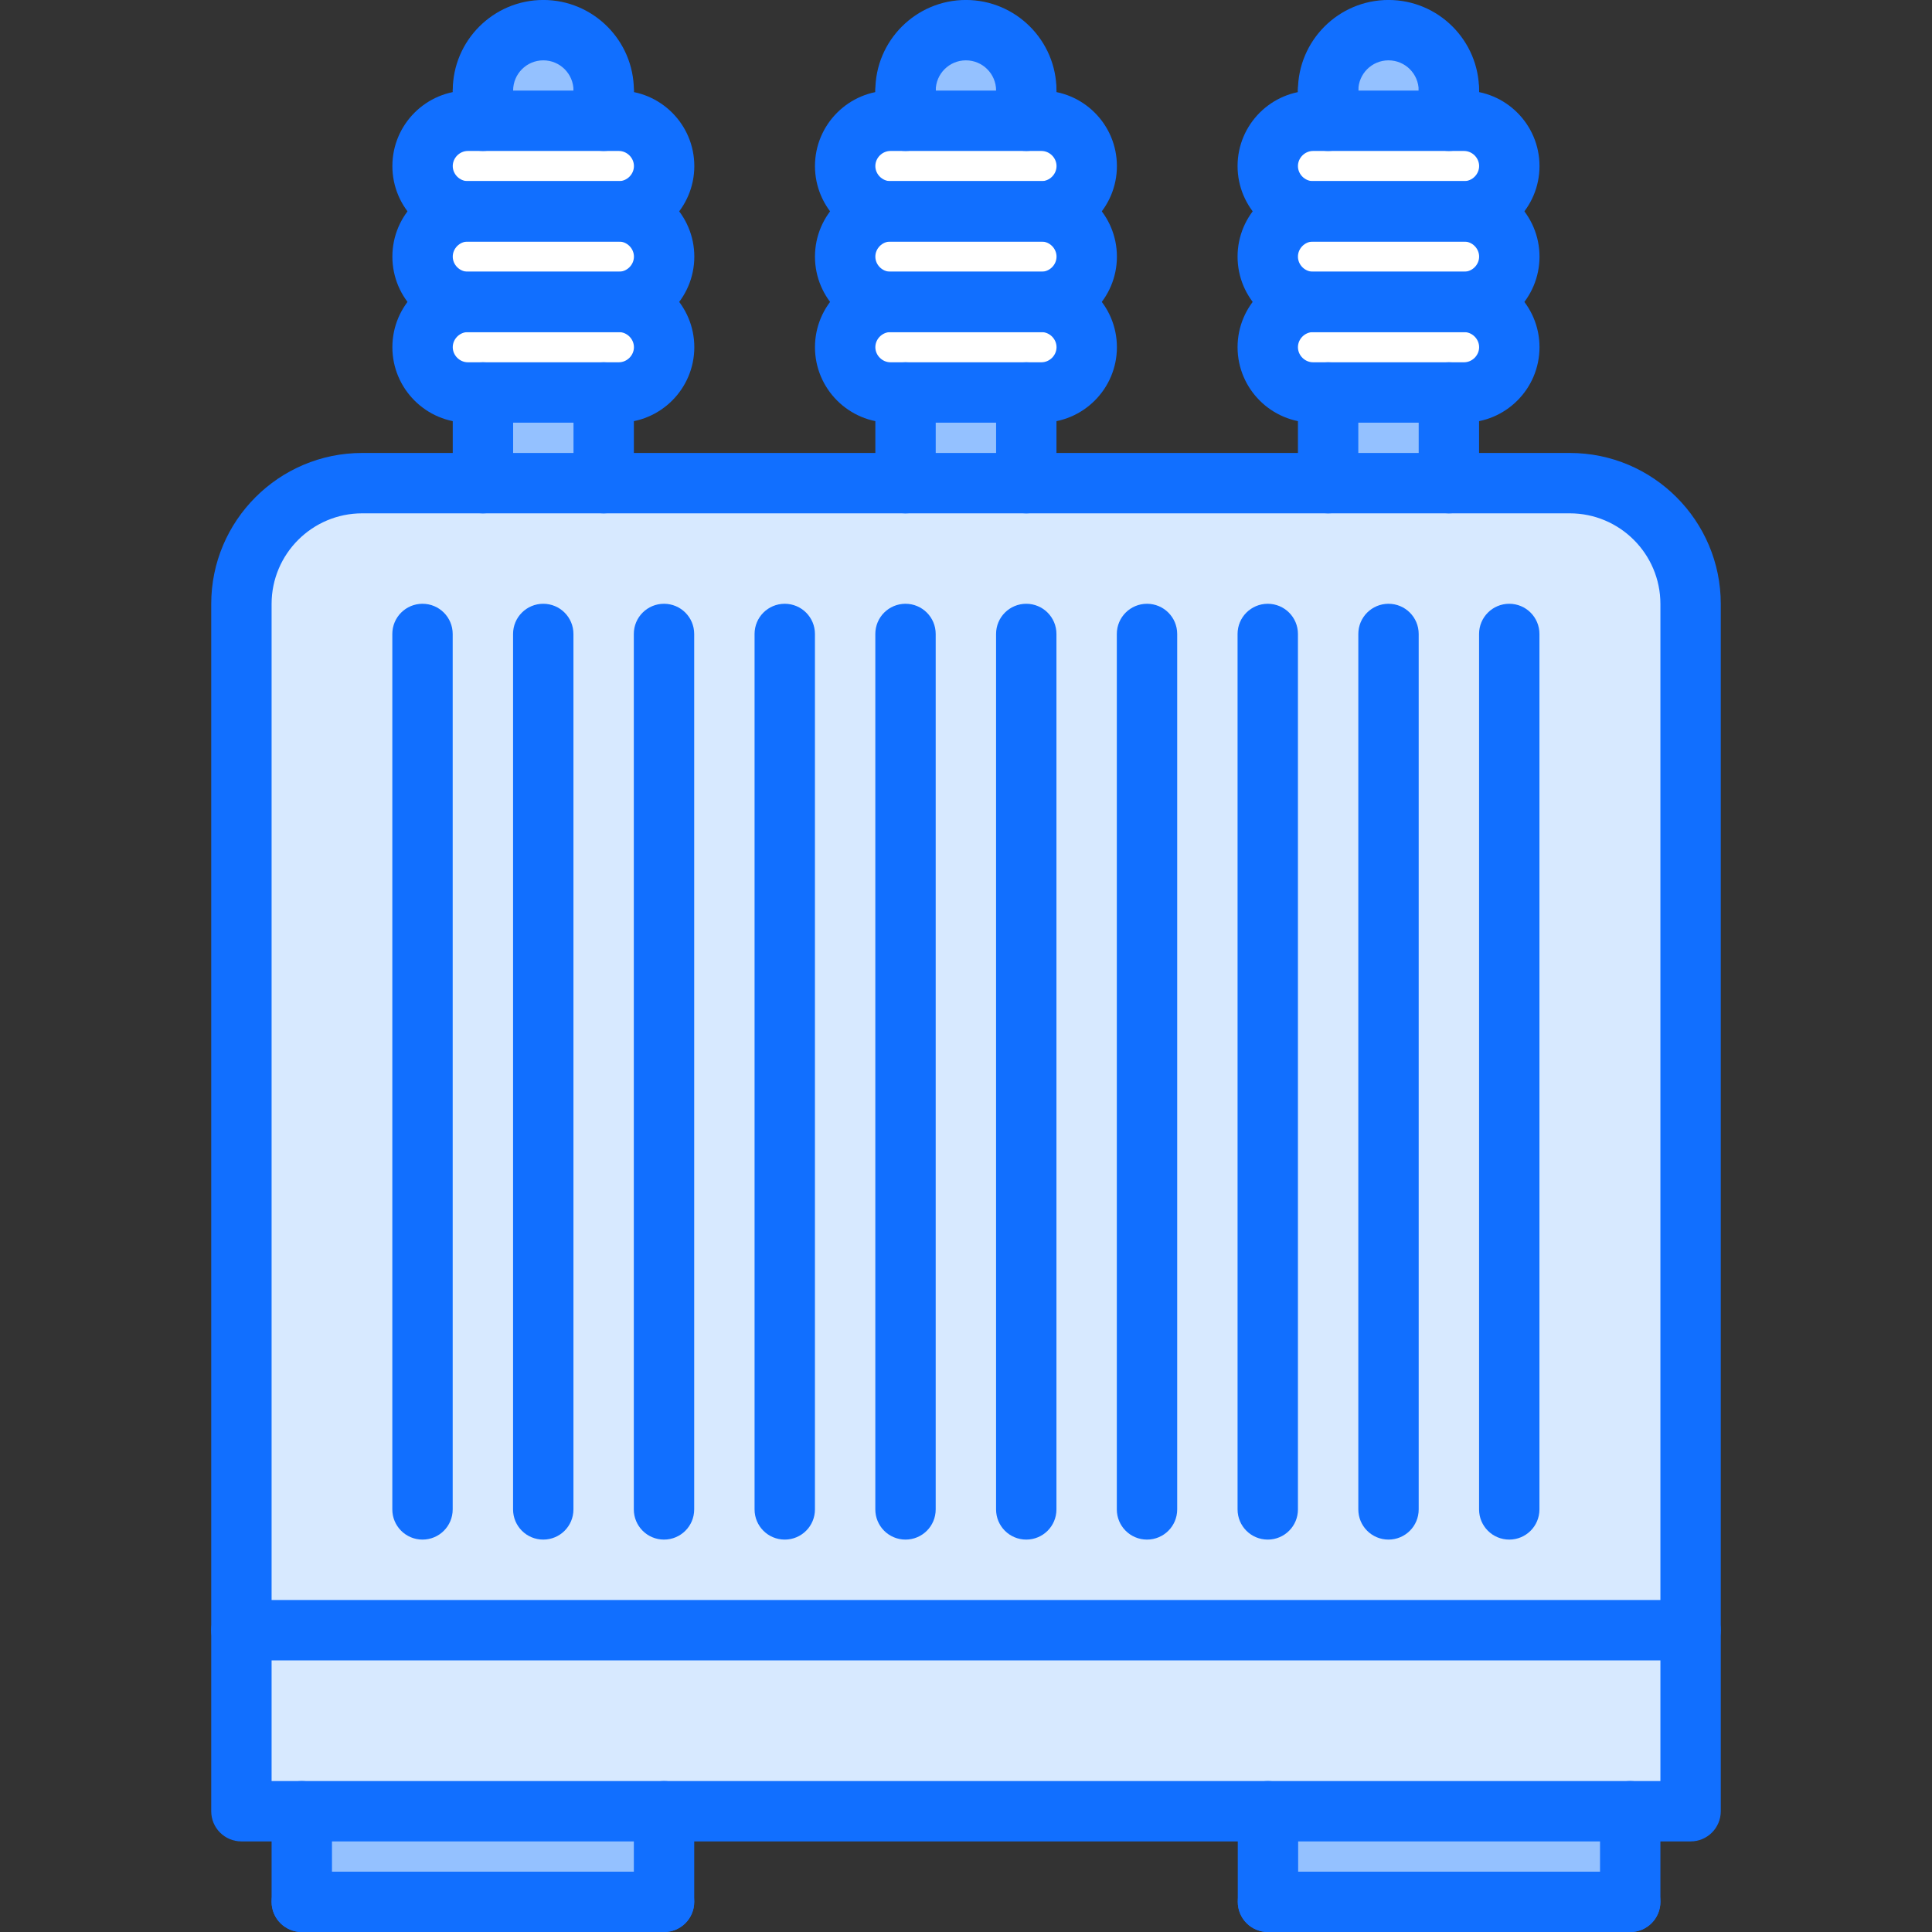 <?xml version="1.0" ?><!DOCTYPE svg  PUBLIC '-//W3C//DTD SVG 1.1//EN'  'http://www.w3.org/Graphics/SVG/1.1/DTD/svg11.dtd'><svg enable-background="new 0 0 64 64" height="64px" id="icons" version="1.1" viewBox="0 0 64 64" width="64px" xml:space="preserve" xmlns="http://www.w3.org/2000/svg" xmlns:xlink="http://www.w3.org/1999/xlink"><rect x="0" y="0" width="64" height="64" fill="#333333" stroke="none"/><g><g><g><rect fill="#94C1FF" height="3" width="12" x="10" y="60"/></g></g><g><g><rect fill="#94C1FF" height="3" width="12" x="42" y="60"/></g></g><g><g><polygon fill="#D7E9FF" points="56,54.01 56,60 54,60 42,60 22,60 10,60 8,60 8,54.01    "/></g></g><g><g><path d="M48,3v1h-4V3c0-1.1,0.89-2,2-2C47.1,1,48,1.9,48,3z" fill="#94C1FF"/></g></g><g><g><rect fill="#94C1FF" height="3.01" width="4" x="44" y="13"/></g></g><g><g><path d="M48.5,10c0.82,0,1.5,0.68,1.5,1.5c0,0.83-0.68,1.5-1.5,1.5H48h-4h-0.5c-0.83,0-1.5-0.67-1.5-1.5     c0-0.82,0.67-1.5,1.5-1.5H48.5z" fill="#FFFFFF"/></g></g><g><g><path d="M48.5,7C49.32,7,50,7.68,50,8.5c0,0.83-0.68,1.5-1.5,1.5h-5C42.67,10,42,9.33,42,8.5     C42,7.68,42.67,7,43.5,7H48.5z" fill="#FFFFFF"/></g></g><g><g><path d="M48.5,4C49.32,4,50,4.68,50,5.5C50,6.33,49.32,7,48.5,7h-5C42.67,7,42,6.33,42,5.5     C42,4.68,42.67,4,43.5,4H44h4H48.5z" fill="#FFFFFF"/></g></g><g><g><path d="M34,3v1h-4V3c0-1.1,0.89-2,2-2C33.1,1,34,1.9,34,3z" fill="#94C1FF"/></g></g><g><g><path d="M34.5,10c0.82,0,1.5,0.68,1.5,1.5c0,0.83-0.68,1.5-1.5,1.5H34h-4h-0.5c-0.83,0-1.5-0.67-1.5-1.5     c0-0.82,0.67-1.5,1.5-1.5H34.5z" fill="#FFFFFF"/></g></g><g><g><rect fill="#94C1FF" height="3.01" width="4" x="30" y="13"/></g></g><g><g><path d="M34.5,4C35.32,4,36,4.68,36,5.5C36,6.33,35.32,7,34.5,7h-5C28.67,7,28,6.33,28,5.5     C28,4.68,28.67,4,29.5,4H30h4H34.5z" fill="#FFFFFF"/></g></g><g><g><path d="M34.5,7C35.32,7,36,7.68,36,8.5c0,0.83-0.68,1.5-1.5,1.5h-5C28.67,10,28,9.33,28,8.5     C28,7.68,28.67,7,29.5,7H34.5z" fill="#FFFFFF"/></g></g><g><g><path d="M20.5,10c0.82,0,1.5,0.68,1.5,1.5c0,0.83-0.68,1.5-1.5,1.5H20h-4h-0.5c-0.83,0-1.5-0.67-1.5-1.5     c0-0.82,0.67-1.5,1.5-1.5H20.5z" fill="#FFFFFF"/></g></g><g><g><path d="M20.5,4C21.32,4,22,4.68,22,5.5C22,6.33,21.32,7,20.5,7h-5C14.67,7,14,6.33,14,5.5     C14,4.68,14.67,4,15.5,4H16h4H20.5z" fill="#FFFFFF"/></g></g><g><g><rect fill="#94C1FF" height="3.01" width="4" x="16" y="13"/></g></g><g><g><path d="M20,3v1h-4V3c0-1.1,0.89-2,2-2C19.1,1,20,1.9,20,3z" fill="#94C1FF"/></g></g><g><g><path d="M20.5,7C21.32,7,22,7.68,22,8.5c0,0.83-0.68,1.5-1.5,1.5h-5C14.67,10,14,9.33,14,8.5     C14,7.68,14.67,7,15.5,7H20.5z" fill="#FFFFFF"/></g></g><g><g><path d="M56,20.01v34H8v-34c0-2.2,1.8-4,4-4h4h4h10h4h10h4h4C54.2,16.01,56,17.81,56,20.01z" fill="#D7E9FF"/></g></g></g><g><g><g><path d="M56.003,55.003c-0.553,0-1-0.447-1-1V20.005c0-1.654-1.346-3-3-3H11.997c-1.654,0-3,1.346-3,3v33.998     c0,0.553-0.447,1-1,1s-1-0.447-1-1V20.005c0-2.757,2.243-5,5-5h40.006c2.757,0,5,2.243,5,5v33.998     C57.003,54.556,56.556,55.003,56.003,55.003z" fill="#116FFF"/></g></g><g><g><path d="M56.003,60.999H7.997c-0.553,0-1-0.447-1-1v-5.996c0-0.553,0.447-1,1-1h48.006c0.553,0,1,0.447,1,1v5.996     C57.003,60.552,56.556,60.999,56.003,60.999z M8.997,58.999h46.006v-3.996H8.997V58.999z" fill="#116FFF"/></g></g><g><g><path d="M9.997,64.001c-0.553,0-1-0.447-1-1v-3.002c0-0.553,0.447-1,1-1s1,0.447,1,1v3.002     C10.997,63.554,10.55,64.001,9.997,64.001z" fill="#116FFF"/></g></g><g><g><path d="M21.997,64.001h-12c-0.553,0-1-0.447-1-1s0.447-1,1-1h12c0.553,0,1,0.447,1,1S22.55,64.001,21.997,64.001     z" fill="#116FFF"/></g></g><g><g><path d="M21.997,64.001c-0.553,0-1-0.447-1-1v-3.002c0-0.553,0.447-1,1-1s1,0.447,1,1v3.002     C22.997,63.554,22.55,64.001,21.997,64.001z" fill="#116FFF"/></g></g><g><g><path d="M42.003,64.001c-0.553,0-1-0.447-1-1v-3.002c0-0.553,0.447-1,1-1s1,0.447,1,1v3.002     C43.003,63.554,42.556,64.001,42.003,64.001z" fill="#116FFF"/></g></g><g><g><path d="M54.003,64.001h-12c-0.553,0-1-0.447-1-1s0.447-1,1-1h12c0.553,0,1,0.447,1,1     S54.556,64.001,54.003,64.001z" fill="#116FFF"/></g></g><g><g><path d="M54.003,64.001c-0.553,0-1-0.447-1-1v-3.002c0-0.553,0.447-1,1-1s1,0.447,1,1v3.002     C55.003,63.554,54.556,64.001,54.003,64.001z" fill="#116FFF"/></g></g><g><g><g><path d="M20.5,14.001h-5.002c-1.379,0-2.5-1.121-2.5-2.5s1.121-2.5,2.5-2.5H20.5c1.379,0,2.5,1.121,2.5,2.5      S21.879,14.001,20.5,14.001z M15.498,11.001c-0.271,0-0.5,0.229-0.5,0.5s0.229,0.5,0.5,0.5H20.5c0.271,0,0.5-0.229,0.5-0.5      s-0.229-0.5-0.5-0.5H15.498z" fill="#116FFF"/></g></g><g><g><path d="M20.5,11.001h-5.002c-1.379,0-2.5-1.121-2.5-2.5s1.121-2.5,2.5-2.5H20.5c1.379,0,2.5,1.121,2.5,2.5      S21.879,11.001,20.5,11.001z M15.498,8.001c-0.271,0-0.5,0.229-0.5,0.5s0.229,0.5,0.5,0.5H20.5c0.271,0,0.5-0.229,0.5-0.5      s-0.229-0.5-0.5-0.5H15.498z" fill="#116FFF"/></g></g><g><g><path d="M20.5,8.001h-5.002c-1.379,0-2.5-1.121-2.5-2.5s1.121-2.5,2.5-2.5H20.5c1.379,0,2.5,1.121,2.5,2.5      S21.879,8.001,20.5,8.001z M15.498,5.001c-0.271,0-0.5,0.229-0.5,0.5s0.229,0.5,0.5,0.5H20.5c0.271,0,0.5-0.229,0.5-0.5      s-0.229-0.5-0.5-0.5H15.498z" fill="#116FFF"/></g></g><g><g><path d="M15.998,17.005c-0.553,0-1-0.447-1-1v-3.004c0-0.553,0.447-1,1-1s1,0.447,1,1v3.004      C16.998,16.558,16.551,17.005,15.998,17.005z" fill="#116FFF"/></g></g><g><g><path d="M19.998,17.005c-0.553,0-1-0.447-1-1v-3.004c0-0.553,0.447-1,1-1s1,0.447,1,1v3.004      C20.998,16.558,20.551,17.005,19.998,17.005z" fill="#116FFF"/></g></g><g><g><path d="M19.998,3.999c-0.553,0-1-0.447-1-1c0-0.552-0.448-1-1-1s-1,0.448-1,1c0,0.553-0.447,1-1,1s-1-0.447-1-1      c0-1.654,1.346-3,3-3s3,1.346,3,3C20.998,3.552,20.551,3.999,19.998,3.999z" fill="#116FFF"/></g></g><g><g><path d="M15.998,5.001c-0.553,0-1-0.447-1-1V2.999c0-0.553,0.447-1,1-1s1,0.447,1,1v1.002      C16.998,4.554,16.551,5.001,15.998,5.001z" fill="#116FFF"/></g></g><g><g><path d="M19.998,5.001c-0.553,0-1-0.447-1-1V2.999c0-0.553,0.447-1,1-1s1,0.447,1,1v1.002      C20.998,4.554,20.551,5.001,19.998,5.001z" fill="#116FFF"/></g></g></g><g><g><g><path d="M34.499,14.001h-5.002c-1.379,0-2.5-1.121-2.5-2.5s1.121-2.5,2.5-2.5h5.002c1.379,0,2.5,1.121,2.5,2.5      S35.878,14.001,34.499,14.001z M29.497,11.001c-0.271,0-0.5,0.229-0.5,0.5s0.229,0.5,0.5,0.5h5.002c0.271,0,0.5-0.229,0.5-0.5      s-0.229-0.5-0.5-0.5H29.497z" fill="#116FFF"/></g></g><g><g><path d="M34.499,11.001h-5.002c-1.379,0-2.5-1.121-2.5-2.5s1.121-2.5,2.5-2.5h5.002c1.379,0,2.5,1.121,2.5,2.5      S35.878,11.001,34.499,11.001z M29.497,8.001c-0.271,0-0.5,0.229-0.5,0.5s0.229,0.5,0.5,0.5h5.002c0.271,0,0.5-0.229,0.5-0.5      s-0.229-0.5-0.5-0.5H29.497z" fill="#116FFF"/></g></g><g><g><path d="M34.499,8.001h-5.002c-1.379,0-2.5-1.121-2.5-2.5s1.121-2.5,2.5-2.5h5.002c1.379,0,2.5,1.121,2.5,2.5      S35.878,8.001,34.499,8.001z M29.497,5.001c-0.271,0-0.5,0.229-0.5,0.5s0.229,0.5,0.5,0.5h5.002c0.271,0,0.5-0.229,0.5-0.5      s-0.229-0.5-0.5-0.5H29.497z" fill="#116FFF"/></g></g><g><g><path d="M29.997,17.005c-0.553,0-1-0.447-1-1v-3.004c0-0.553,0.447-1,1-1s1,0.447,1,1v3.004      C30.997,16.558,30.55,17.005,29.997,17.005z" fill="#116FFF"/></g></g><g><g><path d="M33.997,17.005c-0.553,0-1-0.447-1-1v-3.004c0-0.553,0.447-1,1-1s1,0.447,1,1v3.004      C34.997,16.558,34.55,17.005,33.997,17.005z" fill="#116FFF"/></g></g><g><g><path d="M33.997,3.999c-0.553,0-1-0.447-1-1c0-0.552-0.448-1-1-1s-1,0.448-1,1c0,0.553-0.447,1-1,1s-1-0.447-1-1      c0-1.654,1.346-3,3-3s3,1.346,3,3C34.997,3.552,34.55,3.999,33.997,3.999z" fill="#116FFF"/></g></g><g><g><path d="M29.997,5.001c-0.553,0-1-0.447-1-1V2.999c0-0.553,0.447-1,1-1s1,0.447,1,1v1.002      C30.997,4.554,30.55,5.001,29.997,5.001z" fill="#116FFF"/></g></g><g><g><path d="M33.997,5.001c-0.553,0-1-0.447-1-1V2.999c0-0.553,0.447-1,1-1s1,0.447,1,1v1.002      C34.997,4.554,34.55,5.001,33.997,5.001z" fill="#116FFF"/></g></g></g><g><g><g><path d="M48.498,14.001h-5.002c-1.379,0-2.5-1.121-2.5-2.5s1.121-2.5,2.5-2.5h5.002c1.379,0,2.5,1.121,2.5,2.5      S49.877,14.001,48.498,14.001z M43.496,11.001c-0.271,0-0.5,0.229-0.5,0.5s0.229,0.5,0.5,0.5h5.002c0.271,0,0.5-0.229,0.5-0.5      s-0.229-0.5-0.5-0.5H43.496z" fill="#116FFF"/></g></g><g><g><path d="M48.498,11.001h-5.002c-1.379,0-2.5-1.121-2.5-2.5s1.121-2.5,2.5-2.5h5.002c1.379,0,2.5,1.121,2.5,2.5      S49.877,11.001,48.498,11.001z M43.496,8.001c-0.271,0-0.5,0.229-0.5,0.5s0.229,0.5,0.5,0.5h5.002c0.271,0,0.5-0.229,0.5-0.5      s-0.229-0.5-0.5-0.5H43.496z" fill="#116FFF"/></g></g><g><g><path d="M48.498,8.001h-5.002c-1.379,0-2.5-1.121-2.5-2.5s1.121-2.5,2.5-2.5h5.002c1.379,0,2.5,1.121,2.5,2.5      S49.877,8.001,48.498,8.001z M43.496,5.001c-0.271,0-0.5,0.229-0.5,0.5s0.229,0.5,0.5,0.5h5.002c0.271,0,0.5-0.229,0.5-0.5      s-0.229-0.5-0.5-0.5H43.496z" fill="#116FFF"/></g></g><g><g><path d="M43.996,17.005c-0.553,0-1-0.447-1-1v-3.004c0-0.553,0.447-1,1-1s1,0.447,1,1v3.004      C44.996,16.558,44.549,17.005,43.996,17.005z" fill="#116FFF"/></g></g><g><g><path d="M47.996,17.005c-0.553,0-1-0.447-1-1v-3.004c0-0.553,0.447-1,1-1s1,0.447,1,1v3.004      C48.996,16.558,48.549,17.005,47.996,17.005z" fill="#116FFF"/></g></g><g><g><path d="M47.996,3.999c-0.553,0-1-0.447-1-1c0-0.552-0.448-1-1-1s-1,0.448-1,1c0,0.553-0.447,1-1,1s-1-0.447-1-1      c0-1.654,1.346-3,3-3s3,1.346,3,3C48.996,3.552,48.549,3.999,47.996,3.999z" fill="#116FFF"/></g></g><g><g><path d="M43.996,5.001c-0.553,0-1-0.447-1-1V2.999c0-0.553,0.447-1,1-1s1,0.447,1,1v1.002      C44.996,4.554,44.549,5.001,43.996,5.001z" fill="#116FFF"/></g></g><g><g><path d="M47.996,5.001c-0.553,0-1-0.447-1-1V2.999c0-0.553,0.447-1,1-1s1,0.447,1,1v1.002      C48.996,4.554,48.549,5.001,47.996,5.001z" fill="#116FFF"/></g></g></g><g><g><path d="M13.996,51.001c-0.553,0-1-0.447-1-1v-29c0-0.553,0.447-1,1-1s1,0.447,1,1v29     C14.996,50.554,14.549,51.001,13.996,51.001z" fill="#116FFF"/></g></g><g><g><path d="M17.996,51.001c-0.553,0-1-0.447-1-1v-29c0-0.553,0.447-1,1-1s1,0.447,1,1v29     C18.996,50.554,18.549,51.001,17.996,51.001z" fill="#116FFF"/></g></g><g><g><path d="M21.996,51.001c-0.553,0-1-0.447-1-1v-29c0-0.553,0.447-1,1-1s1,0.447,1,1v29     C22.996,50.554,22.549,51.001,21.996,51.001z" fill="#116FFF"/></g></g><g><g><path d="M25.996,51.001c-0.553,0-1-0.447-1-1v-29c0-0.553,0.447-1,1-1s1,0.447,1,1v29     C26.996,50.554,26.549,51.001,25.996,51.001z" fill="#116FFF"/></g></g><g><g><path d="M29.996,51.001c-0.553,0-1-0.447-1-1v-29c0-0.553,0.447-1,1-1s1,0.447,1,1v29     C30.996,50.554,30.549,51.001,29.996,51.001z" fill="#116FFF"/></g></g><g><g><path d="M33.996,51.001c-0.553,0-1-0.447-1-1v-29c0-0.553,0.447-1,1-1s1,0.447,1,1v29     C34.996,50.554,34.549,51.001,33.996,51.001z" fill="#116FFF"/></g></g><g><g><path d="M37.996,51.001c-0.553,0-1-0.447-1-1v-29c0-0.553,0.447-1,1-1s1,0.447,1,1v29     C38.996,50.554,38.549,51.001,37.996,51.001z" fill="#116FFF"/></g></g><g><g><path d="M41.996,51.001c-0.553,0-1-0.447-1-1v-29c0-0.553,0.447-1,1-1s1,0.447,1,1v29     C42.996,50.554,42.549,51.001,41.996,51.001z" fill="#116FFF"/></g></g><g><g><path d="M45.996,51.001c-0.553,0-1-0.447-1-1v-29c0-0.553,0.447-1,1-1s1,0.447,1,1v29     C46.996,50.554,46.549,51.001,45.996,51.001z" fill="#116FFF"/></g></g><g><g><path d="M49.996,51.001c-0.553,0-1-0.447-1-1v-29c0-0.553,0.447-1,1-1s1,0.447,1,1v29     C50.996,50.554,50.549,51.001,49.996,51.001z" fill="#116FFF"/></g></g></g></svg>